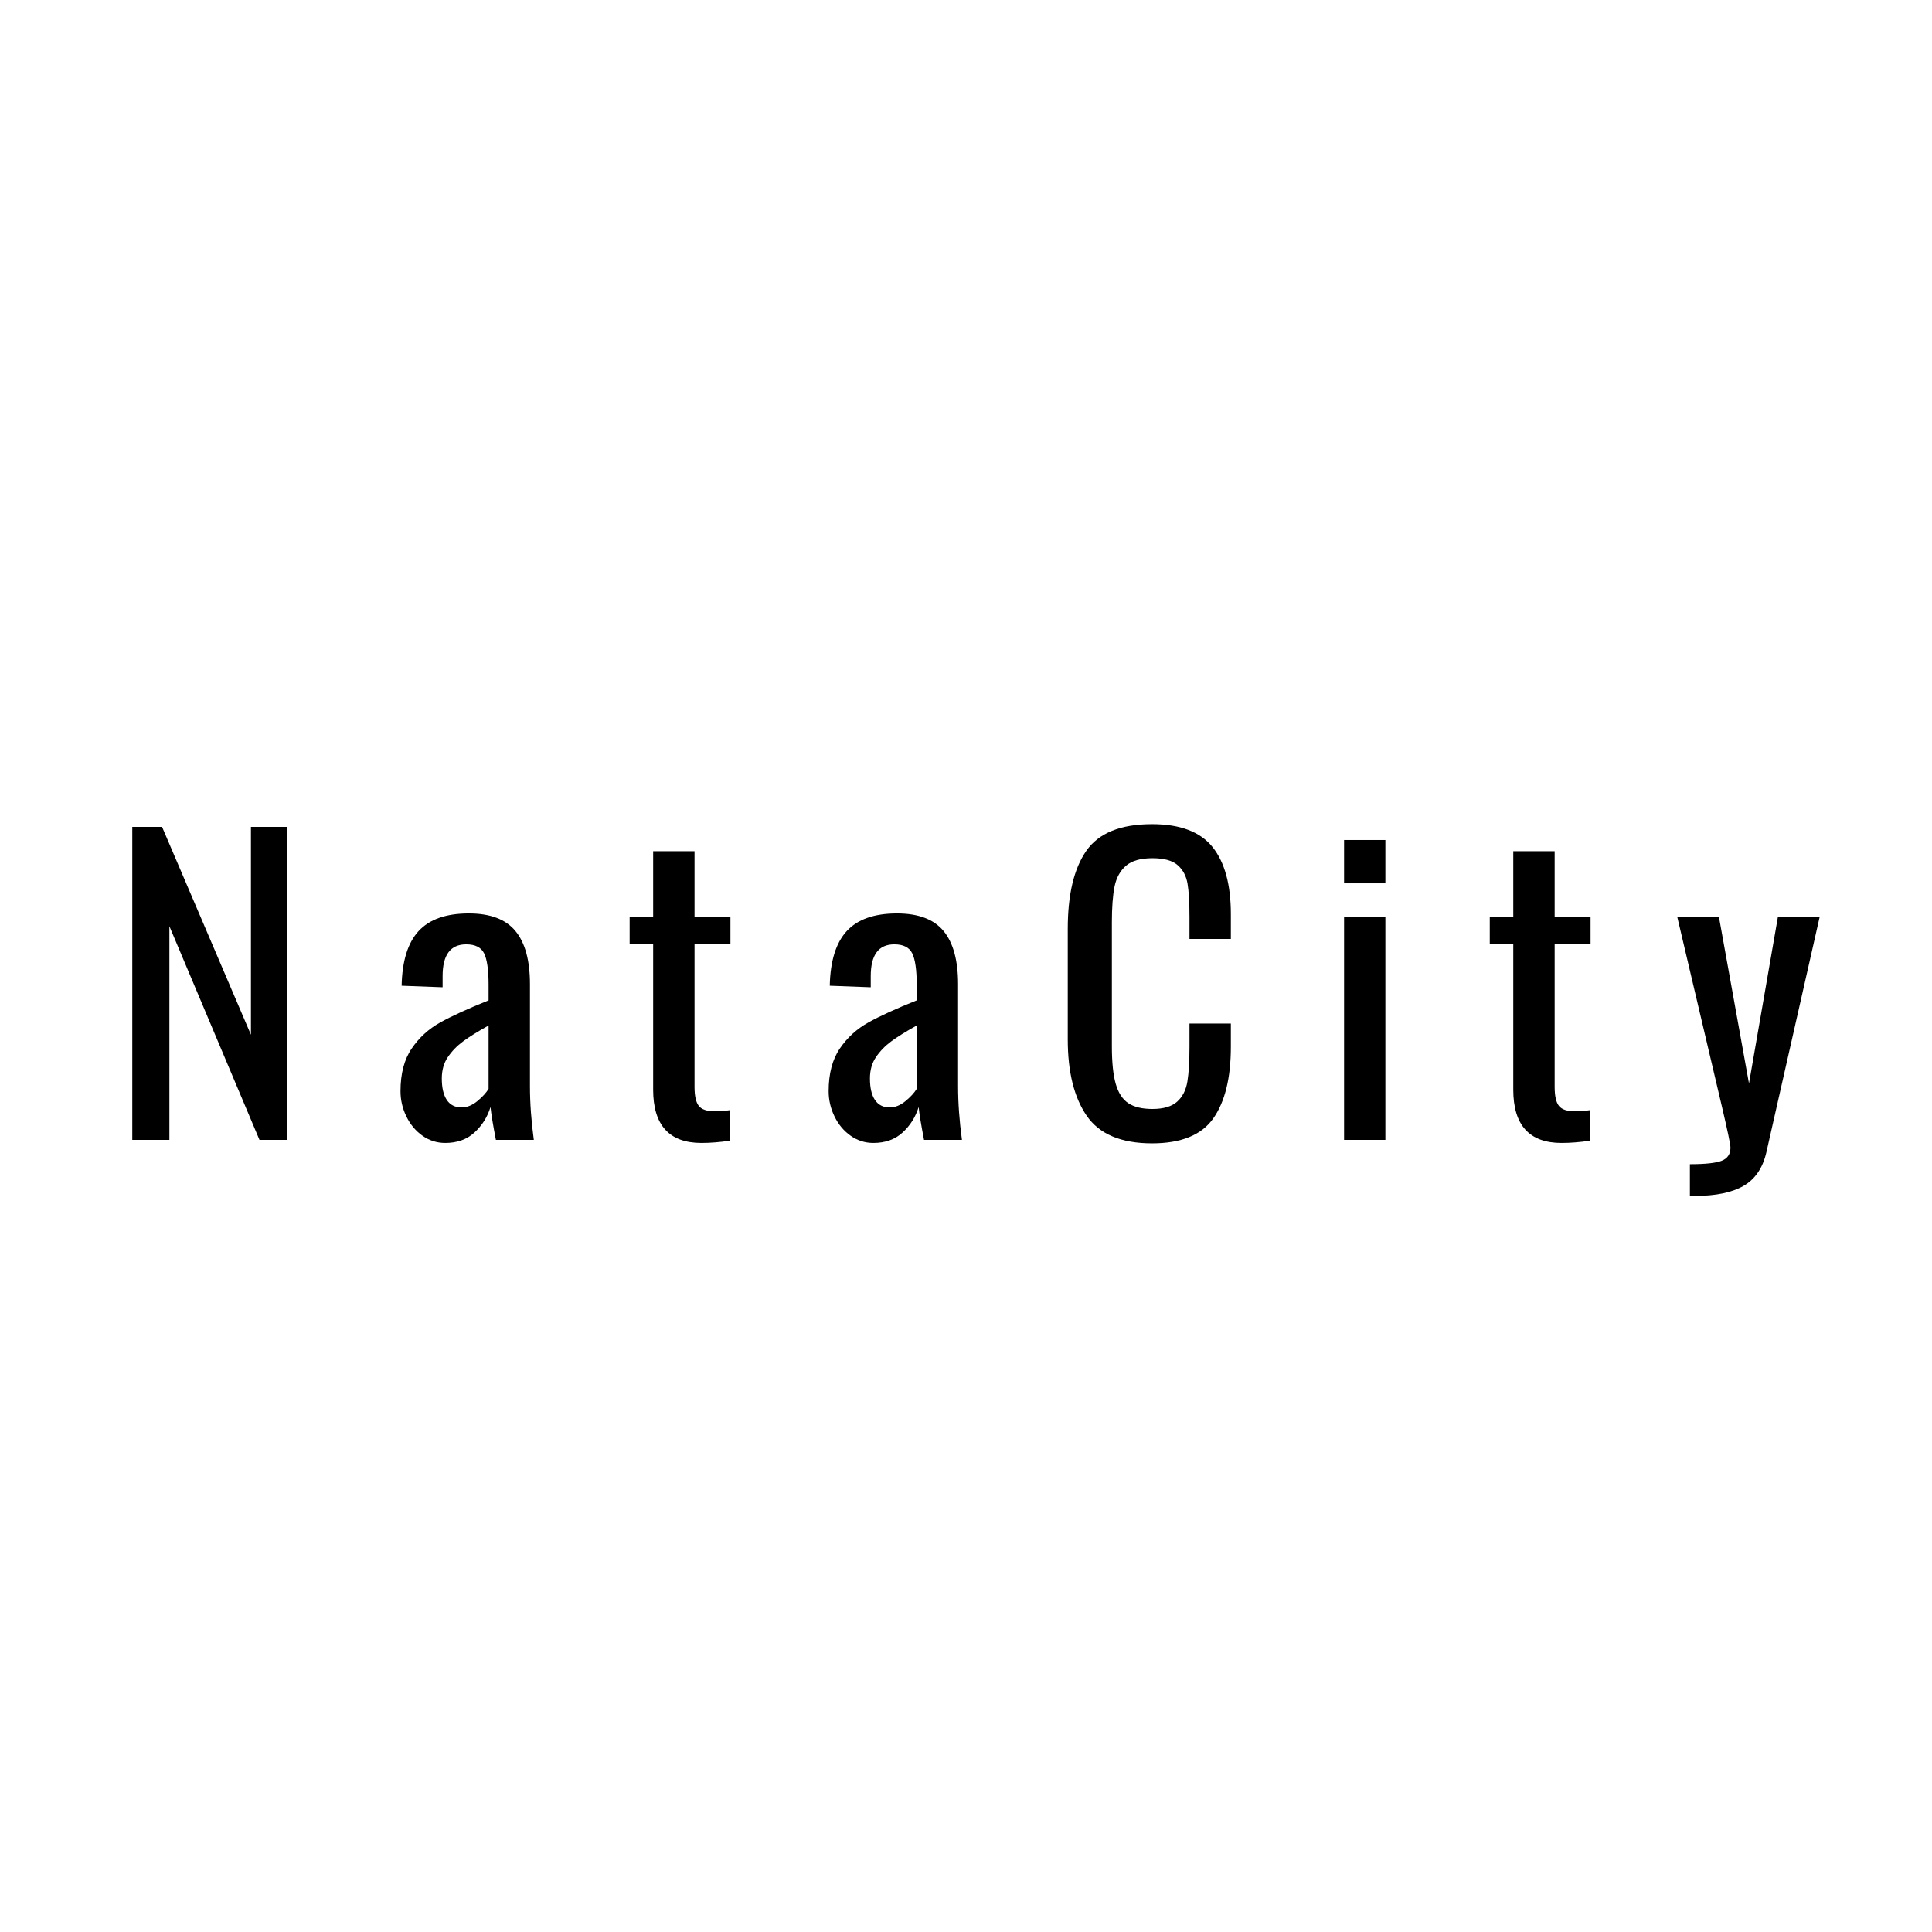 <?xml version="1.0" encoding="UTF-8"?>
<svg xmlns="http://www.w3.org/2000/svg" xmlns:xlink="http://www.w3.org/1999/xlink" width="375pt" height="375pt" viewBox="0 0 375 375" version="1.2">
<defs>
<g>
<symbol overflow="visible" id="glyph0-0">
<path style="stroke:none;" d="M 6.75 -60.75 L 44.406 -60.75 L 44.406 0 L 6.75 0 Z M 36.672 -6.75 L 36.672 -54 L 14.469 -54 L 14.469 -6.75 Z M 36.672 -6.75 "/>
</symbol>
<symbol overflow="visible" id="glyph0-1">
<path style="stroke:none;" d="M 4.719 -60.75 L 10.5 -60.75 L 27.75 -20.406 L 27.75 -60.75 L 34.797 -60.75 L 34.797 0 L 29.406 0 L 11.922 -41.469 L 11.922 0 L 4.719 0 Z M 4.719 -60.75 "/>
</symbol>
<symbol overflow="visible" id="glyph0-2">
<path style="stroke:none;" d="M 11.844 0.594 C 10.195 0.594 8.711 0.117 7.391 -0.828 C 6.066 -1.773 5.031 -3.023 4.281 -4.578 C 3.531 -6.129 3.156 -7.754 3.156 -9.453 C 3.156 -12.848 3.879 -15.609 5.328 -17.734 C 6.773 -19.859 8.625 -21.547 10.875 -22.797 C 13.125 -24.047 16.25 -25.473 20.25 -27.078 L 20.25 -30.156 C 20.25 -33 19.961 -35.008 19.391 -36.188 C 18.816 -37.363 17.656 -37.953 15.906 -37.953 C 12.852 -37.953 11.328 -35.898 11.328 -31.797 L 11.328 -29.625 L 3.375 -29.922 C 3.477 -34.723 4.578 -38.258 6.672 -40.531 C 8.773 -42.812 12.023 -43.953 16.422 -43.953 C 20.578 -43.953 23.594 -42.812 25.469 -40.531 C 27.344 -38.258 28.281 -34.82 28.281 -30.219 L 28.281 -10.422 C 28.281 -7.172 28.531 -3.695 29.031 0 L 21.672 0 C 21.117 -2.852 20.77 -4.977 20.625 -6.375 C 20.02 -4.426 18.977 -2.773 17.5 -1.422 C 16.031 -0.078 14.145 0.594 11.844 0.594 Z M 15 -6.297 C 16.051 -6.297 17.078 -6.707 18.078 -7.531 C 19.078 -8.363 19.801 -9.156 20.25 -9.906 L 20.25 -22.203 C 18.102 -21.004 16.441 -19.969 15.266 -19.094 C 14.086 -18.219 13.109 -17.203 12.328 -16.047 C 11.555 -14.898 11.172 -13.523 11.172 -11.922 C 11.172 -10.117 11.492 -8.727 12.141 -7.75 C 12.797 -6.781 13.75 -6.297 15 -6.297 Z M 15 -6.297 "/>
</symbol>
<symbol overflow="visible" id="glyph0-3">
<path style="stroke:none;" d="M 15.594 0.594 C 9.344 0.594 6.219 -2.852 6.219 -9.75 L 6.219 -38.031 L 1.656 -38.031 L 1.656 -43.344 L 6.219 -43.344 L 6.219 -56.031 L 14.25 -56.031 L 14.25 -43.344 L 21.219 -43.344 L 21.219 -38.031 L 14.25 -38.031 L 14.25 -10.281 C 14.25 -8.531 14.523 -7.301 15.078 -6.594 C 15.629 -5.895 16.676 -5.547 18.219 -5.547 C 19.219 -5.547 20.195 -5.625 21.156 -5.781 L 21.156 0.156 C 19.156 0.445 17.301 0.594 15.594 0.594 Z M 15.594 0.594 "/>
</symbol>
<symbol overflow="visible" id="glyph0-4">
<path style="stroke:none;" d="M 19.953 0.672 C 13.953 0.672 9.723 -1.113 7.266 -4.688 C 4.816 -8.258 3.594 -13.195 3.594 -19.5 L 3.594 -40.953 C 3.594 -47.598 4.789 -52.645 7.188 -56.094 C 9.594 -59.551 13.848 -61.281 19.953 -61.281 C 25.398 -61.281 29.312 -59.801 31.688 -56.844 C 34.062 -53.895 35.25 -49.547 35.25 -43.797 L 35.25 -39 L 27.219 -39 L 27.219 -43.281 C 27.219 -46.07 27.094 -48.219 26.844 -49.719 C 26.594 -51.219 25.957 -52.414 24.938 -53.312 C 23.914 -54.219 22.281 -54.672 20.031 -54.672 C 17.727 -54.672 16.016 -54.18 14.891 -53.203 C 13.766 -52.234 13.023 -50.883 12.672 -49.156 C 12.328 -47.438 12.156 -45.125 12.156 -42.219 L 12.156 -18.156 C 12.156 -15.051 12.406 -12.625 12.906 -10.875 C 13.406 -9.125 14.219 -7.875 15.344 -7.125 C 16.469 -6.375 18.031 -6 20.031 -6 C 22.176 -6 23.773 -6.473 24.828 -7.422 C 25.879 -8.367 26.539 -9.664 26.812 -11.312 C 27.082 -12.969 27.219 -15.223 27.219 -18.078 L 27.219 -22.578 L 35.25 -22.578 L 35.25 -18.078 C 35.25 -12.023 34.109 -7.383 31.828 -4.156 C 29.555 -0.938 25.598 0.672 19.953 0.672 Z M 19.953 0.672 "/>
</symbol>
<symbol overflow="visible" id="glyph0-5">
<path style="stroke:none;" d="M 4.578 -58.203 L 12.594 -58.203 L 12.594 -49.797 L 4.578 -49.797 Z M 4.578 -43.344 L 12.594 -43.344 L 12.594 0 L 4.578 0 Z M 4.578 -43.344 "/>
</symbol>
<symbol overflow="visible" id="glyph0-6">
<path style="stroke:none;" d="M 3.375 4.719 C 6.375 4.719 8.438 4.492 9.562 4.047 C 10.688 3.598 11.25 2.75 11.25 1.5 C 11.25 0.895 10.695 -1.754 9.594 -6.453 L 0.906 -43.344 L 9 -43.344 L 14.844 -10.953 L 20.469 -43.344 L 28.578 -43.344 L 18.219 2.406 C 17.52 5.445 16.047 7.617 13.797 8.922 C 11.547 10.223 8.395 10.875 4.344 10.875 L 3.375 10.875 Z M 3.375 4.719 "/>
</symbol>
</g>
</defs>
<g id="surface1">
<g style="fill:rgb(0%,0%,0%);fill-opacity:1;">
  <use xlink:href="#glyph0-1" x="20.958" y="221.25"/>
</g>
<g style="fill:rgb(0%,0%,0%);fill-opacity:1;">
  <use xlink:href="#glyph0-2" x="74.583" y="221.25"/>
</g>
<g style="fill:rgb(0%,0%,0%);fill-opacity:1;">
  <use xlink:href="#glyph0-3" x="120.558" y="221.25"/>
</g>
<g style="fill:rgb(0%,0%,0%);fill-opacity:1;">
  <use xlink:href="#glyph0-2" x="157.683" y="221.25"/>
</g>
<g style="fill:rgb(0%,0%,0%);fill-opacity:1;">
  <use xlink:href="#glyph0-4" x="203.658" y="221.25"/>
</g>
<g style="fill:rgb(0%,0%,0%);fill-opacity:1;">
  <use xlink:href="#glyph0-5" x="256.308" y="221.25"/>
</g>
<g style="fill:rgb(0%,0%,0%);fill-opacity:1;">
  <use xlink:href="#glyph0-3" x="287.508" y="221.25"/>
</g>
<g style="fill:rgb(0%,0%,0%);fill-opacity:1;">
  <use xlink:href="#glyph0-6" x="324.633" y="221.25"/>
</g>
</g>
</svg>
